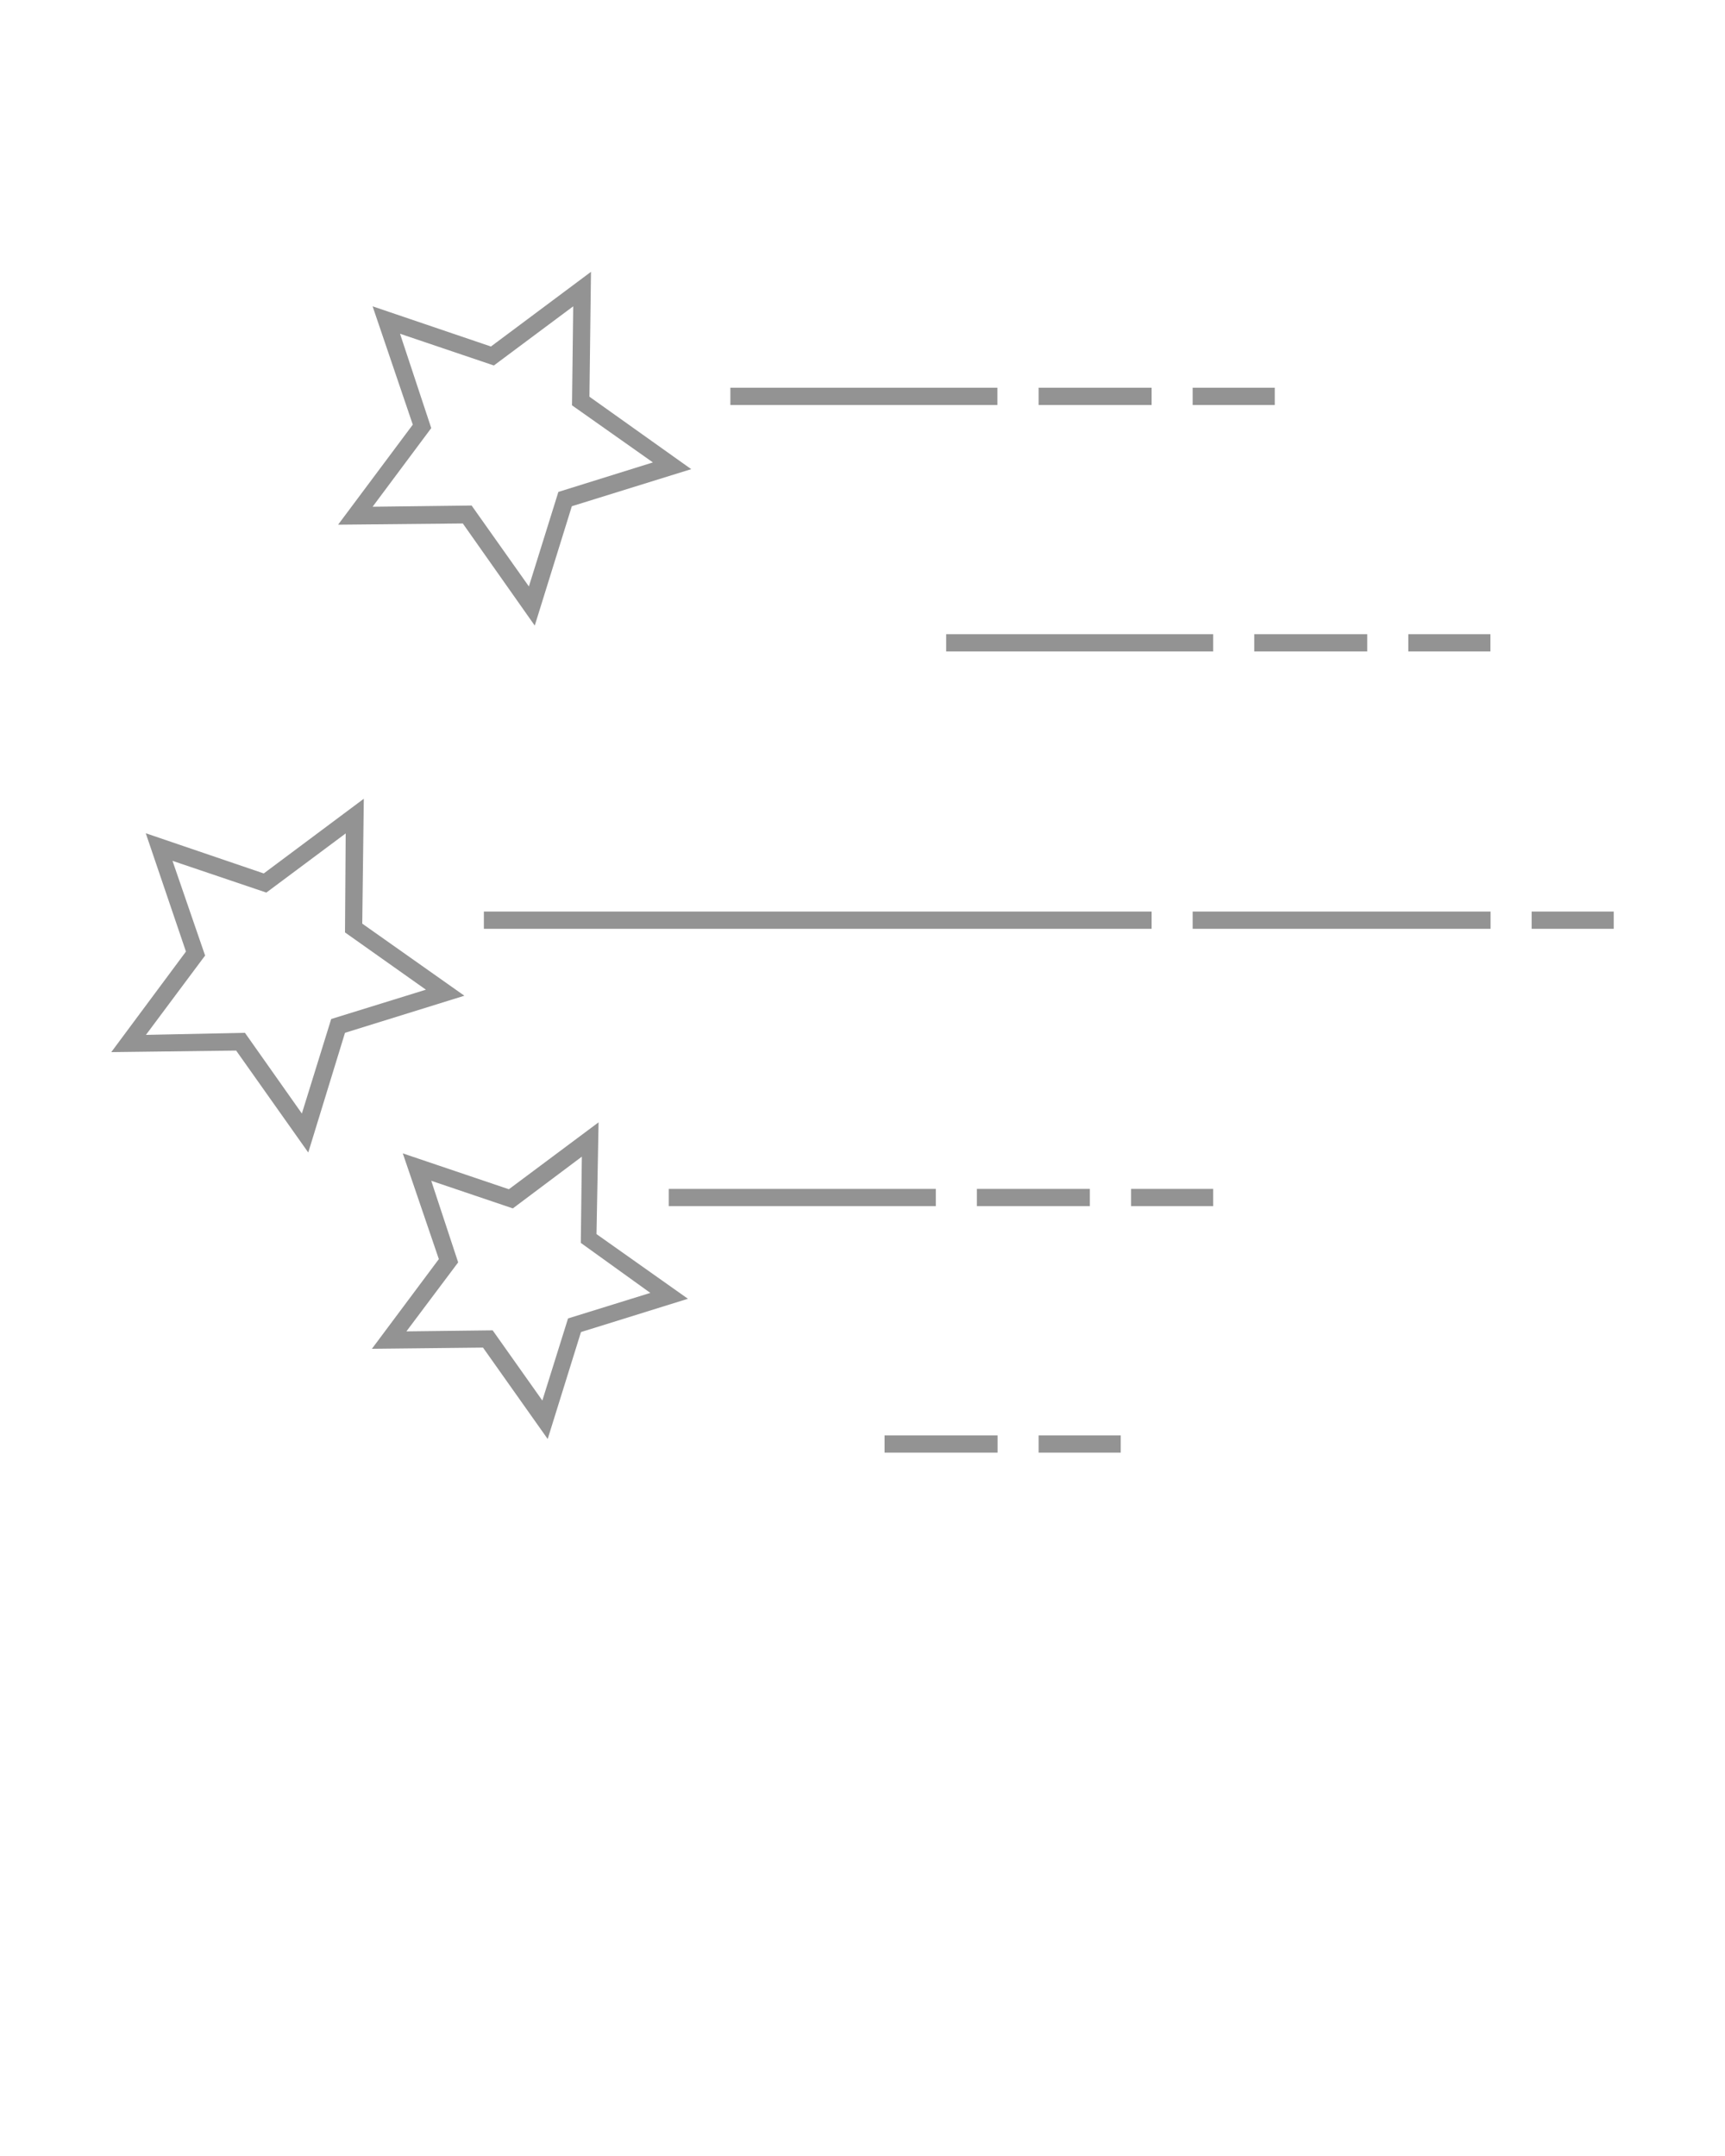 <svg xmlns="http://www.w3.org/2000/svg" fill="#939393" data-name="Layer 1" viewBox="0 0 100 125" x="0px" y="0px"><rect x="42.34" y="22.48" width="15.48" height="1"/><rect x="60.21" y="22.48" width="6.55" height="1"/><rect x="69.14" y="22.48" width="4.76" height="1"/><rect x="54.85" y="36.77" width="15.48" height="1"/><rect x="72.71" y="36.77" width="6.55" height="1"/><rect x="81.64" y="36.77" width="4.76" height="1"/><rect x="28.05" y="52.85" width="38.71" height="1"/><rect x="69.14" y="52.85" width="17.27" height="1"/><rect x="88.79" y="52.85" width="4.76" height="1"/><rect x="38.77" y="68.93" width="15.48" height="1"/><rect x="56.63" y="68.93" width="6.55" height="1"/><rect x="65.57" y="68.93" width="4.76" height="1"/><rect x="51.28" y="83.22" width="6.55" height="1"/><rect x="60.21" y="83.22" width="4.76" height="1"/><path d="M26.83,30.35,31,36.27l2.15-6.92,6.92-2.15L34.17,23l.09-7.24-5.8,4.33-6.86-2.33,2.33,6.86-4.33,5.8Zm-3.64-11,5.44,1.84,4.6-3.43-.07,5.74,4.69,3.31-5.48,1.71L30.66,34l-3.32-4.69-5.74.07L25,24.82Z"/><path d="M21,53.55l.09-7.24-5.8,4.33L8.45,48.31l2.33,6.86L6.45,61l7.24-.09,4.18,5.91L20,59.88l6.92-2.15Zm-1.8,5.53-1.7,5.48L14.2,59.88,8.46,60l3.43-4.6L10,49.91l5.44,1.84,4.6-3.43L20,54.06l4.69,3.32Z"/><path d="M34.7,65.07l-5.2,3.88-6.15-2.08L25.44,73l-3.88,5.2L28,78.13l3.75,5.3,1.93-6.2,6.2-1.93-5.3-3.75Zm3,9.89-4.77,1.48L31.44,81.2l-2.88-4.07-5,.06,3-4L25,68.46l4.73,1.6,4-3-.06,5Z"/></svg>
